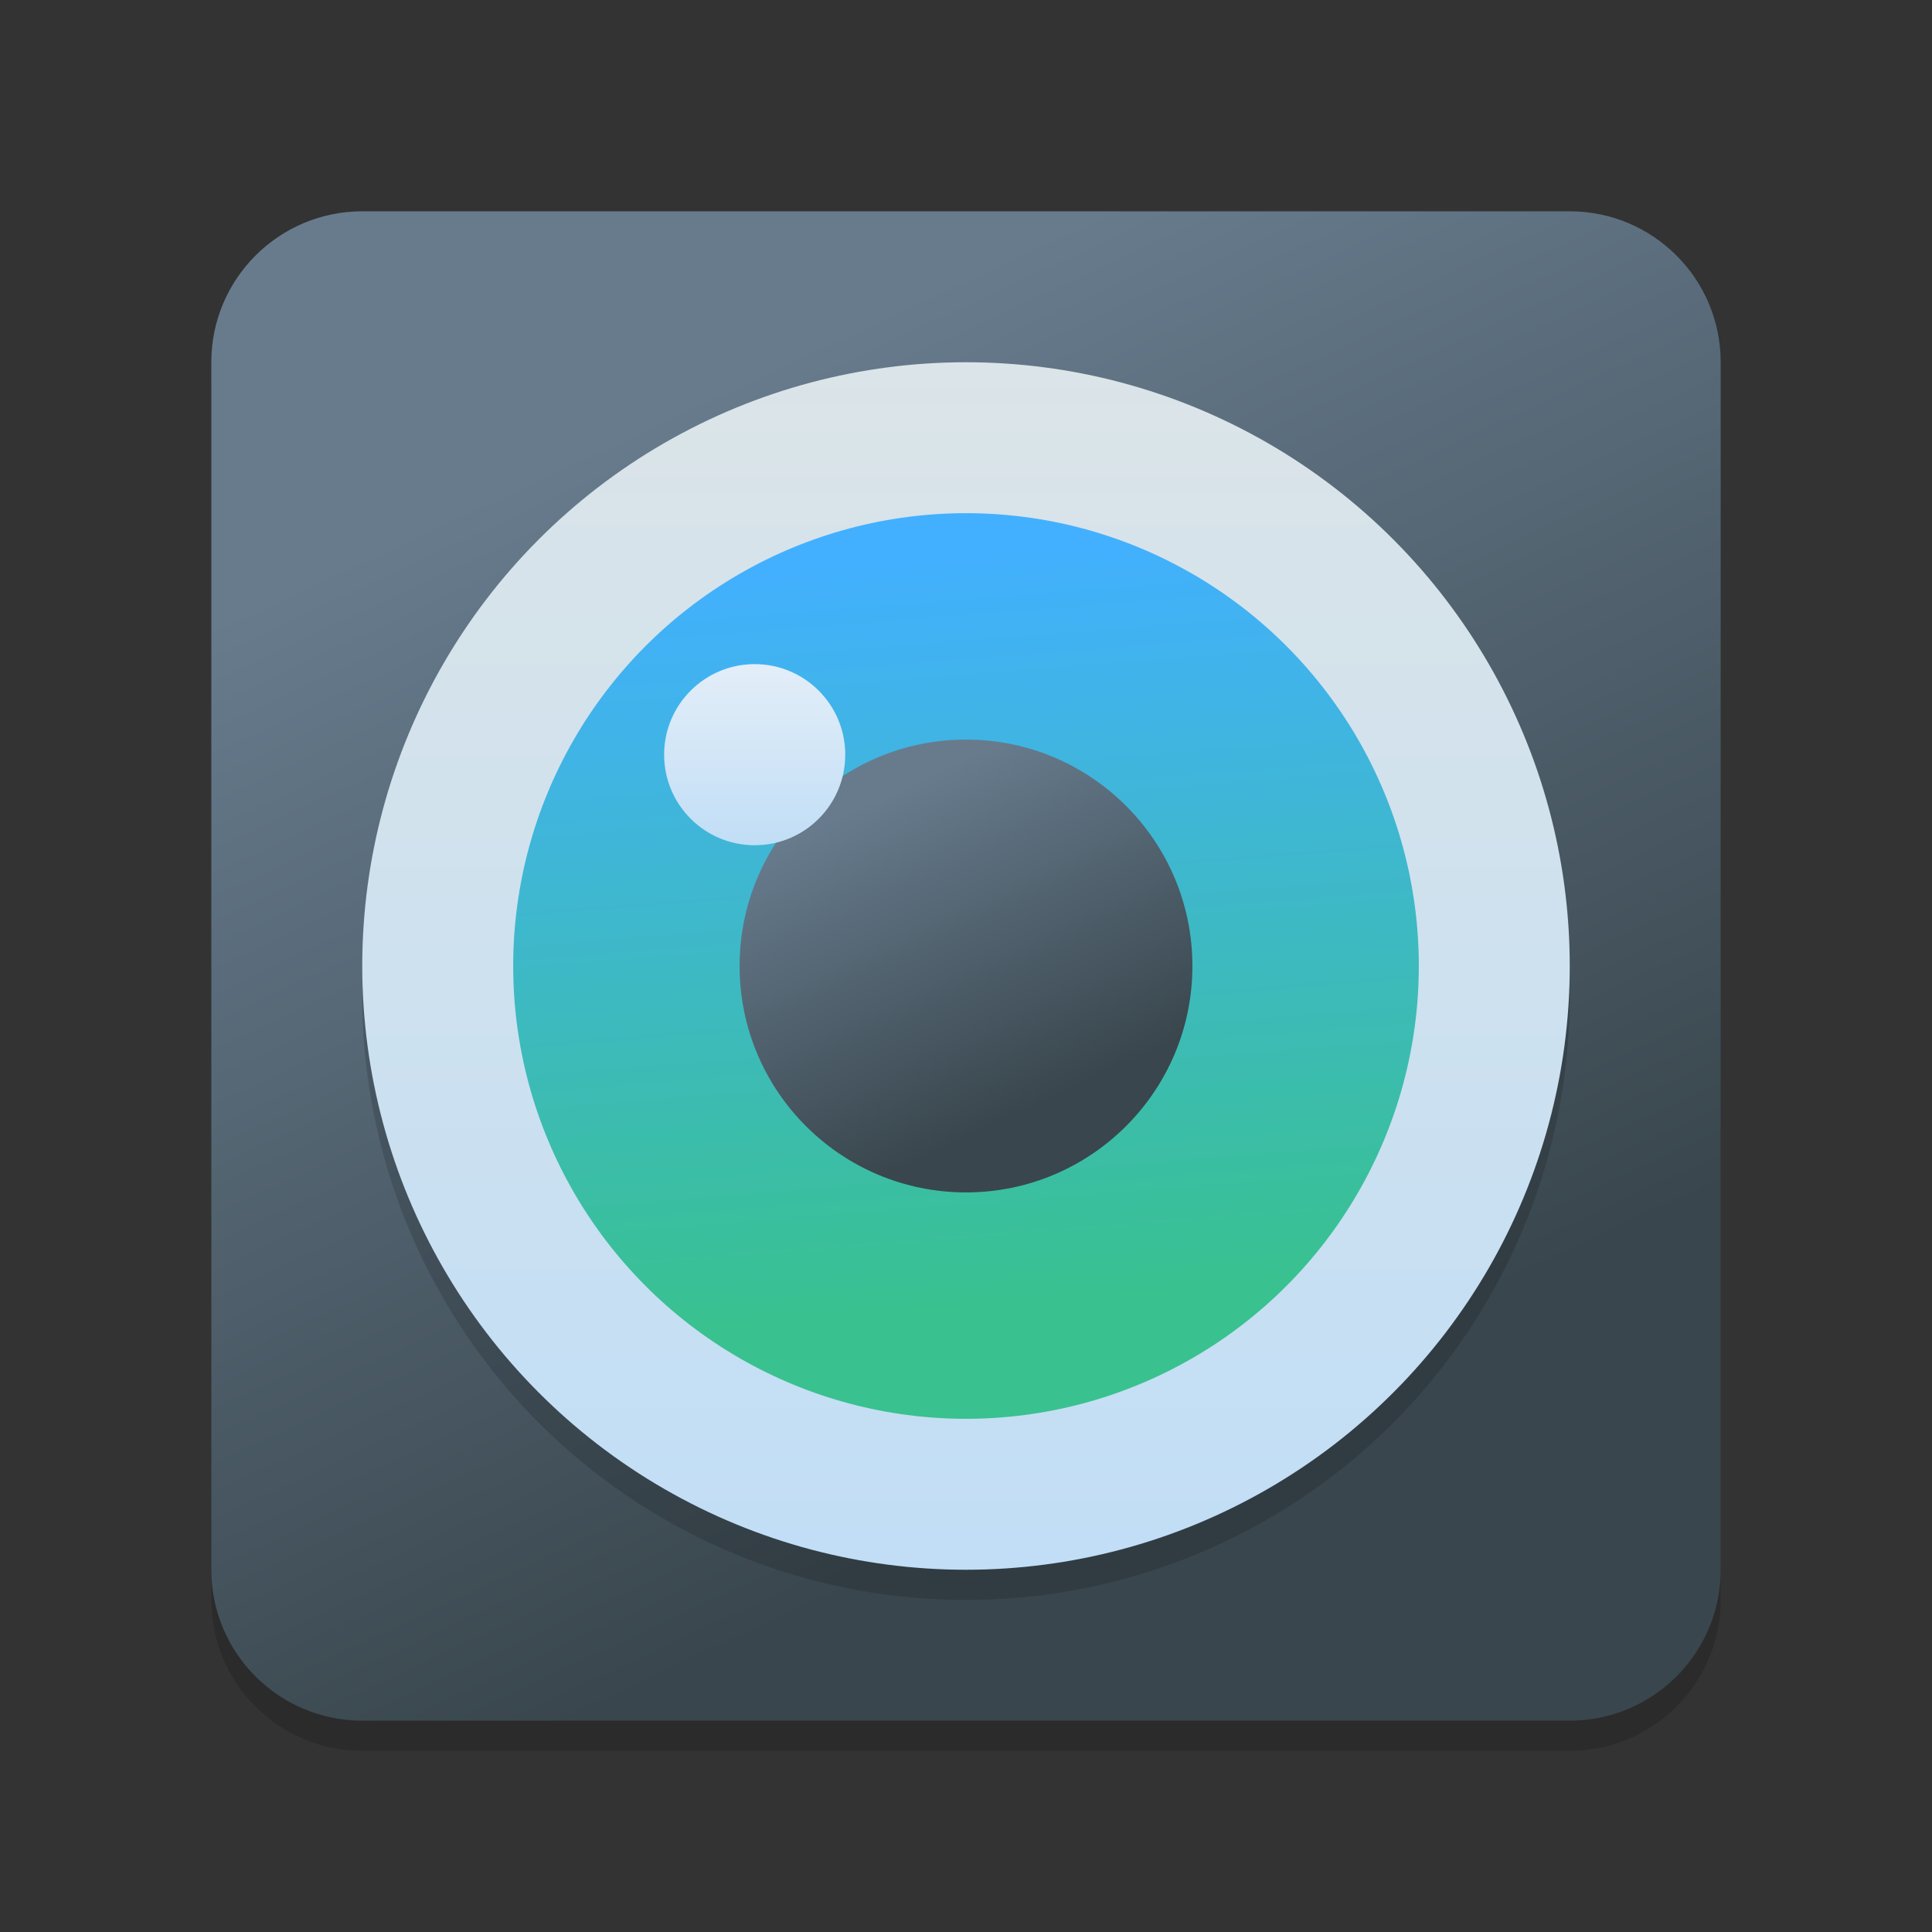 <svg width="128" height="128" viewBox="0 0 128 128" fill="none" xmlns="http://www.w3.org/2000/svg">
<rect x="0" y="0" width="128" height="128" fill="#333333" stroke="none"/>
<g clip-path="url(#clip0_3023_3280)">
<path d="M114 106V26C114 20.477 109.523 16 104 16H24C18.477 16 14 20.477 14 26V106C14 111.523 18.477 116 24 116H104C109.523 116 114 111.523 114 106Z" fill="black" fill-opacity="0.15"/>
<path d="M114 104V24C114 18.477 109.523 14 104 14H24C18.477 14 14 18.477 14 24V104C14 109.523 18.477 114 24 114H104C109.523 114 114 109.523 114 104Z" fill="url(#paint0_linear_3023_3280)"/>
<circle cx="64" cy="66" r="40" fill="black" fill-opacity="0.15"/>
<circle cx="64" cy="64" r="40" fill="url(#paint1_linear_3023_3280)"/>
<circle cx="64" cy="64" r="30" fill="url(#paint2_linear_3023_3280)"/>
<circle cx="64" cy="64" r="15" fill="url(#paint3_linear_3023_3280)"/>
<circle cx="50" cy="50" r="6" fill="url(#paint4_linear_3023_3280)"/>
</g>
<defs>
<linearGradient id="paint0_linear_3023_3280" x1="50.27" y1="24.28" x2="82.522" y2="93.474" gradientUnits="userSpaceOnUse">
<stop stop-color="#677B8D"/>
<stop offset="1" stop-color="#39464D"/>
</linearGradient>
<linearGradient id="paint1_linear_3023_3280" x1="64" y1="24" x2="64" y2="104" gradientUnits="userSpaceOnUse">
<stop stop-color="#DBE4E8"/>
<stop offset="1" stop-color="#C1DEF6"/>
</linearGradient>
<linearGradient id="paint2_linear_3023_3280" x1="60.471" y1="36.621" x2="64.351" y2="86.261" gradientUnits="userSpaceOnUse">
<stop stop-color="#42B0FF"/>
<stop offset="1" stop-color="#39C190"/>
</linearGradient>
<linearGradient id="paint3_linear_3023_3280" x1="59.881" y1="52.084" x2="69.557" y2="72.842" gradientUnits="userSpaceOnUse">
<stop stop-color="#677B8D"/>
<stop offset="1" stop-color="#39464D"/>
</linearGradient>
<linearGradient id="paint4_linear_3023_3280" x1="50" y1="44" x2="50" y2="56" gradientUnits="userSpaceOnUse">
<stop stop-color="#E3EEF8"/>
<stop offset="1" stop-color="#C1DEF6"/>
</linearGradient>
<clipPath id="clip0_3023_3280">
<rect width="128" height="128" fill="white"/>
</clipPath>
</defs>
</svg>
